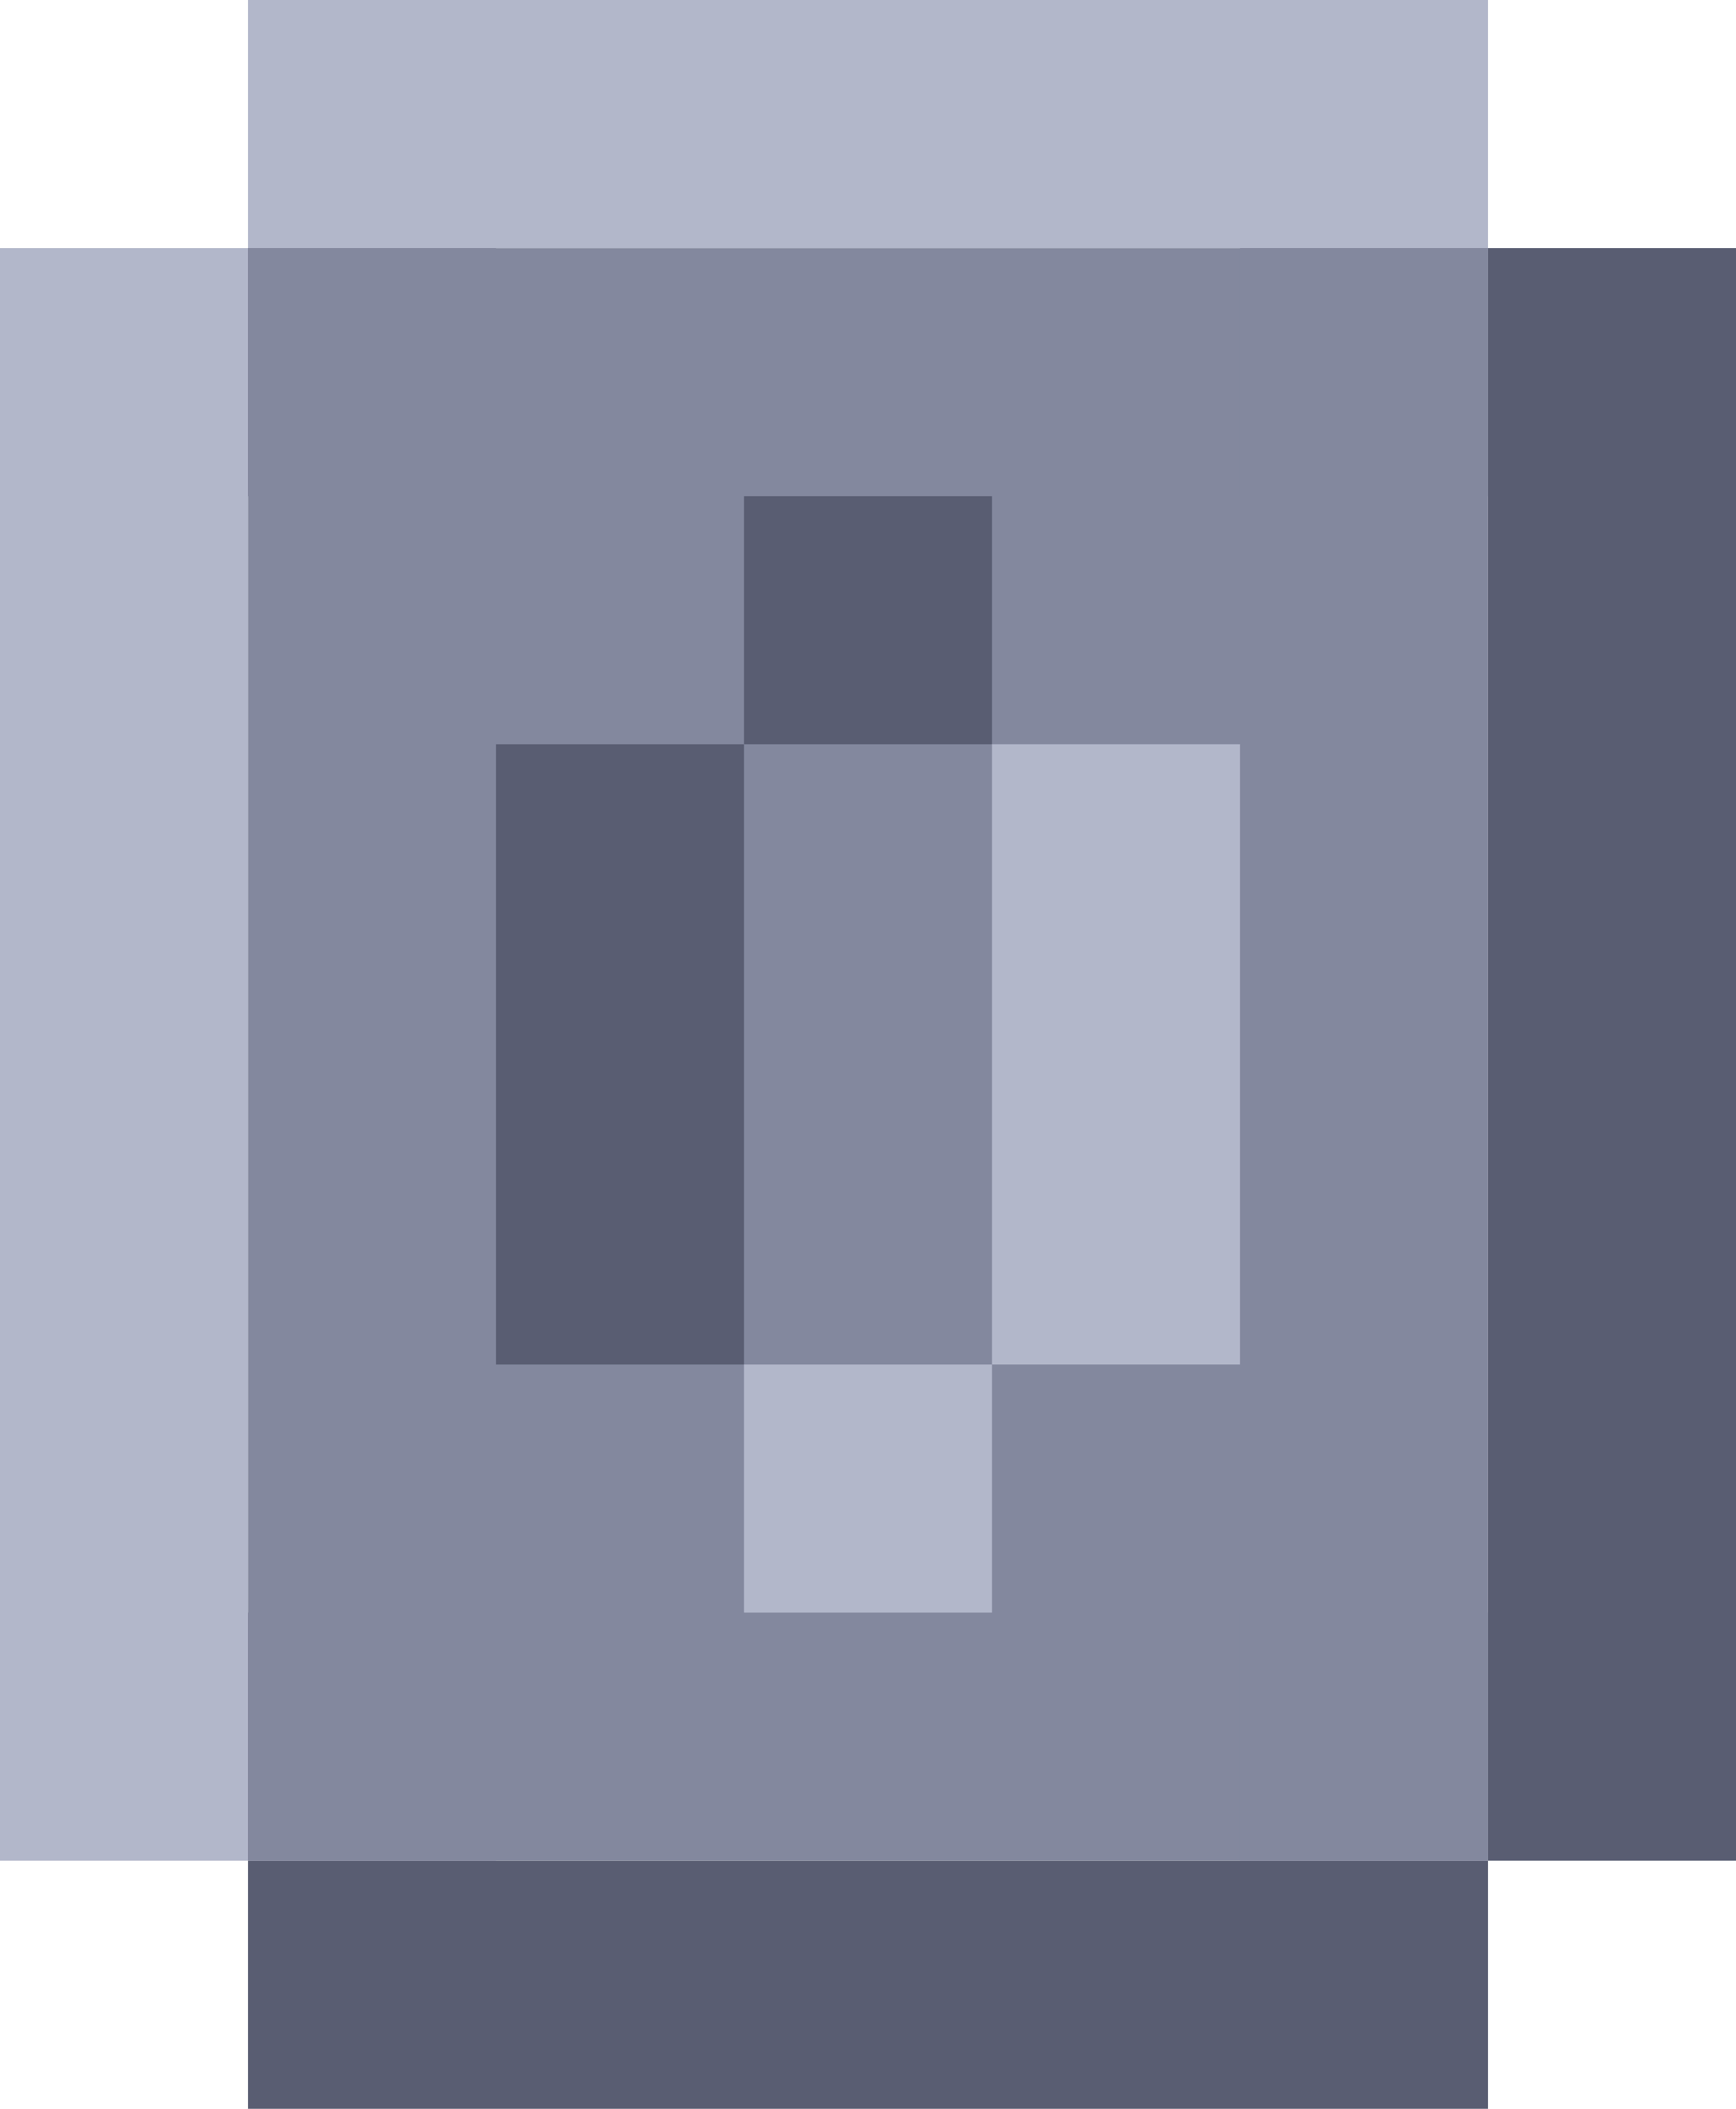 <svg width="14" height="17" viewBox="0 0 14 17" fill="none" xmlns="http://www.w3.org/2000/svg">
<rect x="2" y="2" width="10" height="13" fill="#83889E"/>
<rect x="2" width="10" height="2" fill="#B2B7CA"/>
<rect x="2" y="15" width="10" height="2" fill="#595D72"/>
<rect x="2" y="2" width="13" height="2" transform="rotate(90 2 2)" fill="#B2B7CA"/>
<rect x="14" y="2" width="13" height="2" transform="rotate(90 14 2)" fill="#595D72"/>
<path fill-rule="evenodd" clip-rule="evenodd" d="M6 6H4V11H6V13H8V11H10V6H8V4H6V6Z" fill="#83889E"/>
<rect x="2" y="2" width="2" height="2" fill="#83889E"/>
<rect x="10" y="2" width="2" height="2" fill="#83889E"/>
<rect x="10" y="13" width="2" height="2" fill="#83889E"/>
<rect x="2" y="13" width="2" height="2" fill="#83889E"/>
<rect x="4" y="6" width="2" height="5" fill="#595D72"/>
<rect x="6" y="4" width="2" height="2" fill="#595D72"/>
<rect x="6" y="11" width="2" height="2" fill="#B2B7CA"/>
<rect x="8" y="6" width="2" height="5" fill="#B2B7CA"/>
</svg>

